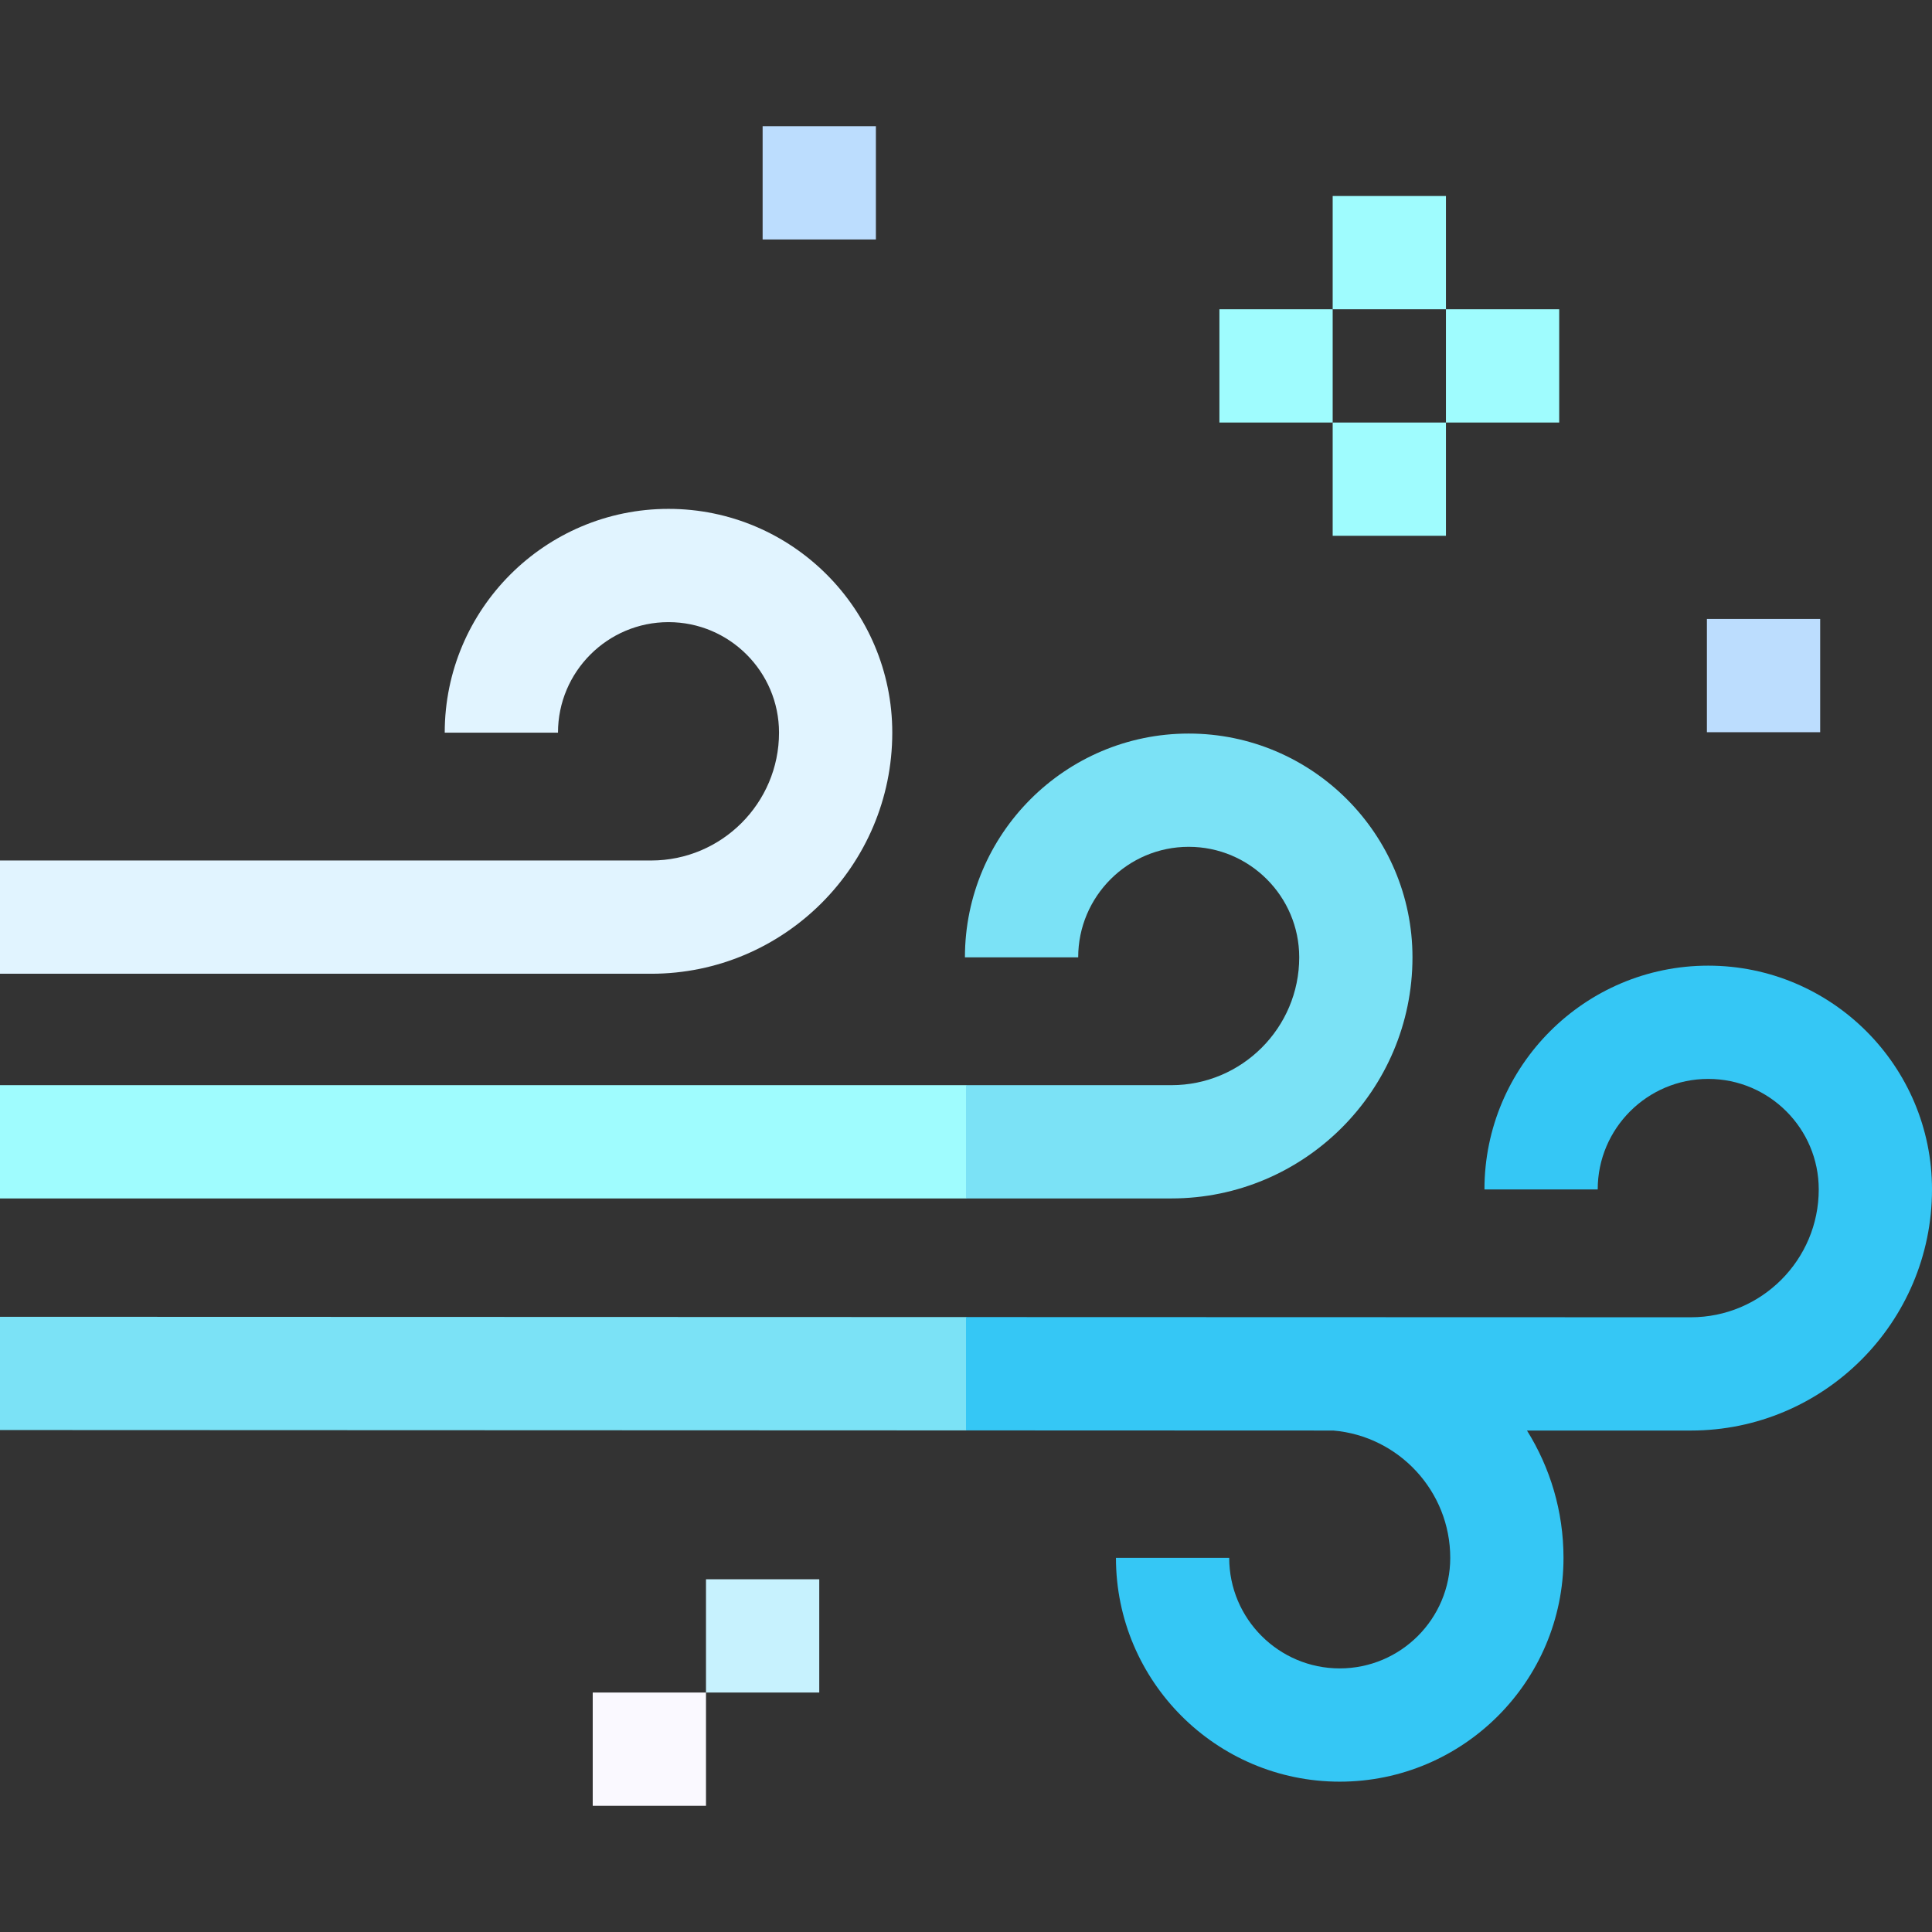 <svg id="Capa_1" enable-background="new 0 0 512 512" height="512" viewBox="0 0 512 512" width="512" xmlns="http://www.w3.org/2000/svg"><rect x="0" y="0" width="512" height="512" fill="#333333" stroke="none"/><g><g><path d="m236.462 194.159c0-32.7-26.603-59.303-59.302-59.303s-59.302 26.603-59.302 59.303h30.015c0-16.15 13.138-29.288 29.288-29.288s29.288 13.139 29.288 29.288c0 18.682-15.199 33.88-33.88 33.88h-172.569v30.015h172.567c35.231 0 63.895-28.663 63.895-63.895z" fill="#e1f4ff"/><path d="m353.173 111.976h30.017v30.015h-30.017z" fill="#9ffcfe"/><path d="m383.189 81.959h30.017v30.015h-30.017z" fill="#9ffcfe"/><path d="m157.078 448.539h30.017v30.015h-30.017z" fill="#faf9ff"/><path d="m187.095 418.523h30.017v30.015h-30.017z" fill="#c7f2fe"/><path d="m323.156 81.959h30.017v30.015h-30.017z" fill="#9ffcfe"/><path d="m353.173 51.943h30.017v30.015h-30.017z" fill="#9ffcfe"/><g fill="#bcddfe"><path d="m452.349 164.028h30.017v30.015h-30.017z"/><path d="m202.103 33.446h30.017v30.015h-30.017z"/></g></g><g><path d="m0 287.584v30.015h256l14.857-15.008-14.857-15.007z" fill="#9ffcfe"/><path d="m315.019 194.401c-32.7 0-59.303 26.603-59.303 59.302h30.015c0-16.149 13.139-29.288 29.288-29.288 16.15 0 29.288 13.138 29.288 29.288 0 18.682-15.199 33.88-33.88 33.88h-54.427v30.015h54.426c35.232 0 63.895-28.663 63.895-63.895 0-32.699-26.603-59.302-59.302-59.302z" fill="#7be2f6"/></g><g><path d="m0 348.96v30.015l256 .096 22.784-13.693-22.784-16.342z" fill="#7be2f6"/><path d="m452.698 255.909c-32.7 0-59.303 26.603-59.303 59.302h30.015c0-16.149 13.138-29.288 29.288-29.288 16.149 0 29.288 13.139 29.288 29.288 0 18.682-15.199 33.88-33.88 33.88l-192.106-.055v30.035l97.339.036c17.332 1.473 30.99 16.042 30.99 33.749 0 16.15-13.138 29.288-29.288 29.288s-29.288-13.138-29.288-29.288h-30.015c0 32.7 26.603 59.303 59.303 59.303s59.302-26.603 59.302-59.303c0-12.383-3.552-23.947-9.675-33.748h43.437c35.232 0 63.895-28.663 63.895-63.896 0-32.7-26.603-59.303-59.302-59.303z" fill="#35c7f5"/></g></g></svg>